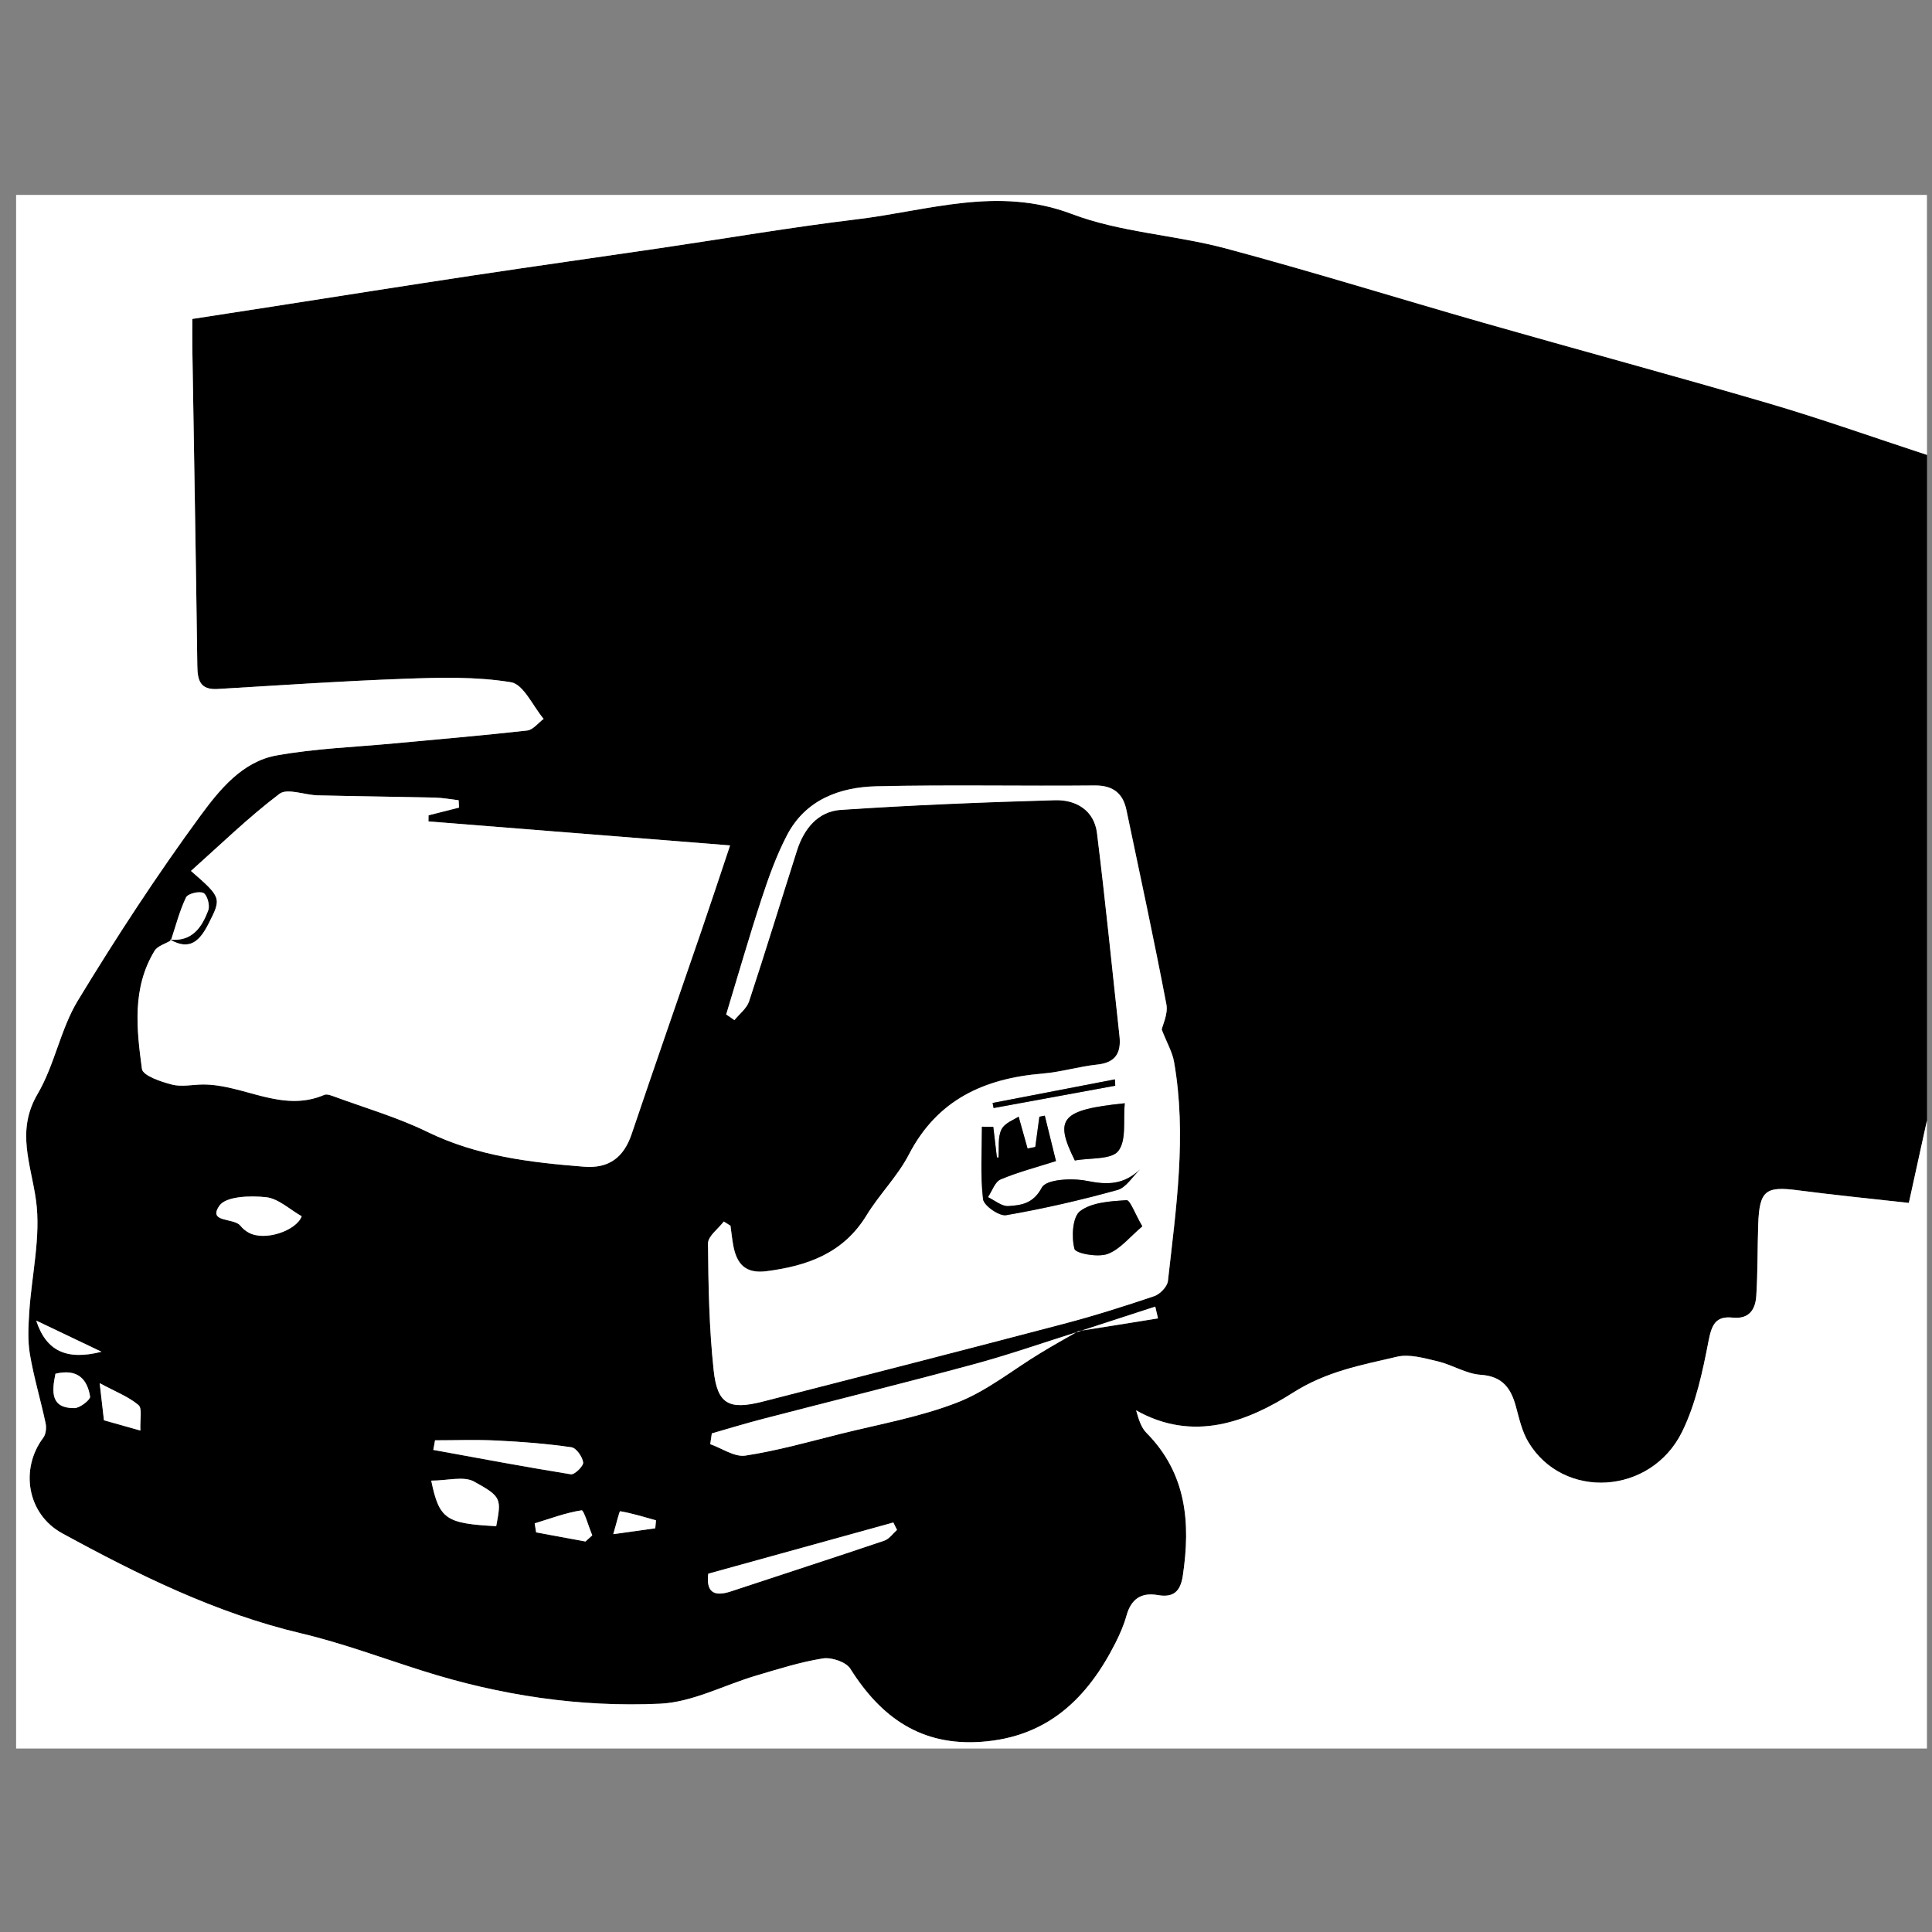 <?xml version="1.0" encoding="utf-8"?>
<!-- Generator: Adobe Illustrator 16.0.0, SVG Export Plug-In . SVG Version: 6.00 Build 0)  -->
<!DOCTYPE svg PUBLIC "-//W3C//DTD SVG 1.1//EN" "http://www.w3.org/Graphics/SVG/1.1/DTD/svg11.dtd">
<svg version="1.1" id="Capa_1" xmlns="http://www.w3.org/2000/svg" xmlns:xlink="http://www.w3.org/1999/xlink" x="0px" y="0px"
	 width="24px" height="24px" viewBox="0 0 24 24" enable-background="new 0 0 24 24" xml:space="preserve">
<rect x="0" y="0" width="24" height="24" fill="#808080" stroke="none"/>
<g>
	<g>
		<path fill-rule="evenodd" clip-rule="evenodd" d="M23.938,5.651c0,2.755,0,5.511,0,8.267c-0.073,0.334-0.146,0.667-0.225,1.025
			c-0.447-0.05-0.915-0.097-1.38-0.157c-0.4-0.053-0.477,0.004-0.491,0.422c-0.011,0.296-0.006,0.592-0.024,0.887
			c-0.01,0.169-0.086,0.295-0.293,0.273c-0.212-0.022-0.261,0.089-0.3,0.289c-0.074,0.384-0.158,0.781-0.328,1.128
			c-0.388,0.789-1.479,0.851-1.911,0.128c-0.077-0.128-0.112-0.284-0.152-0.432c-0.062-0.232-0.165-0.386-0.442-0.403
			c-0.179-0.012-0.349-0.123-0.528-0.166c-0.167-0.039-0.353-0.095-0.51-0.058c-0.442,0.104-0.874,0.181-1.294,0.448
			c-0.561,0.355-1.232,0.621-1.946,0.218c0.034,0.12,0.065,0.216,0.128,0.279c0.5,0.506,0.55,1.118,0.452,1.776
			c-0.029,0.196-0.117,0.273-0.309,0.24c-0.21-0.037-0.334,0.05-0.391,0.256c-0.032,0.116-0.082,0.229-0.136,0.337
			c-0.348,0.687-0.841,1.169-1.661,1.229c-0.752,0.056-1.251-0.301-1.633-0.907c-0.053-0.085-0.235-0.146-0.343-0.128
			c-0.281,0.045-0.556,0.133-0.831,0.214c-0.397,0.117-0.788,0.329-1.188,0.348c-1.001,0.046-1.99-0.104-2.95-0.408
			c-0.503-0.159-1-0.345-1.511-0.466c-1.061-0.251-2.023-0.728-2.968-1.243c-0.436-0.238-0.527-0.8-0.234-1.188
			c0.033-0.044,0.041-0.123,0.028-0.18c-0.061-0.286-0.146-0.568-0.195-0.856c-0.029-0.171-0.019-0.35-0.008-0.523
			c0.03-0.464,0.146-0.938,0.084-1.388c-0.062-0.452-0.251-0.862,0.02-1.323c0.211-0.36,0.283-0.804,0.5-1.16
			c0.478-0.787,0.982-1.56,1.527-2.302c0.233-0.316,0.515-0.665,0.938-0.742c0.48-0.087,0.974-0.104,1.461-0.15
			c0.552-0.052,1.105-0.099,1.656-0.161C6.622,9.066,6.686,8.98,6.753,8.93C6.619,8.771,6.503,8.5,6.347,8.475
			c-0.43-0.071-0.878-0.059-1.318-0.043C4.252,8.459,3.477,8.513,2.701,8.559c-0.218,0.013-0.248-0.111-0.25-0.292
			C2.434,6.948,2.41,5.63,2.389,4.311c-0.002-0.118,0-0.235,0-0.349c0.354-0.055,0.667-0.104,0.979-0.152
			c0.836-0.13,1.671-0.262,2.508-0.388c0.773-0.117,1.547-0.225,2.321-0.339c0.816-0.12,1.63-0.26,2.449-0.359
			c0.884-0.106,1.748-0.415,2.668-0.066c0.605,0.229,1.284,0.259,1.916,0.429c1.075,0.288,2.138,0.62,3.207,0.925
			c1.179,0.337,2.362,0.655,3.539,1C22.635,5.206,23.284,5.437,23.938,5.651z M13.399,16.541c-0.438,0.138-0.871,0.29-1.313,0.409
			c-0.864,0.233-1.732,0.448-2.598,0.673c-0.217,0.056-0.431,0.121-0.646,0.183c-0.006,0.045-0.013,0.089-0.02,0.134
			c0.146,0.051,0.302,0.162,0.437,0.142c0.397-0.061,0.787-0.171,1.177-0.269c0.488-0.122,0.991-0.21,1.458-0.392
			c0.368-0.144,0.689-0.407,1.032-0.614c0.154-0.094,0.311-0.181,0.468-0.27c0.331-0.053,0.661-0.105,0.991-0.159
			c-0.011-0.049-0.022-0.098-0.034-0.146C14.034,16.335,13.717,16.438,13.399,16.541z M2.123,11.683
			c-0.069,0.042-0.165,0.067-0.202,0.128c-0.281,0.461-0.224,0.971-0.157,1.468c0.011,0.083,0.235,0.159,0.373,0.194
			c0.119,0.031,0.255,0,0.383-0.001c0.506-0.003,0.982,0.355,1.509,0.129c0.033-0.014,0.086,0.008,0.127,0.022
			c0.386,0.143,0.786,0.259,1.154,0.438c0.618,0.301,1.275,0.379,1.943,0.432c0.312,0.025,0.496-0.115,0.594-0.405
			c0.284-0.841,0.577-1.678,0.864-2.517c0.119-0.347,0.234-0.696,0.359-1.069c-1.283-0.102-2.515-0.2-3.747-0.298
			c0-0.025,0-0.051,0.001-0.076c0.126-0.032,0.252-0.064,0.379-0.096c-0.001-0.03-0.003-0.061-0.005-0.091
			c-0.1-0.011-0.199-0.03-0.298-0.033C4.915,9.896,4.431,9.892,3.946,9.88C3.785,9.876,3.569,9.788,3.472,9.861
			c-0.384,0.291-0.731,0.63-1.1,0.958c0.381,0.331,0.379,0.338,0.222,0.649c-0.106,0.209-0.229,0.351-0.482,0.203
			c0.275,0.029,0.397-0.153,0.476-0.367c0.021-0.06-0.015-0.189-0.061-0.212c-0.054-0.026-0.194,0.008-0.216,0.055
			C2.23,11.317,2.183,11.503,2.123,11.683z M9.021,12.602c0.034,0.023,0.069,0.046,0.103,0.069c0.062-0.077,0.153-0.146,0.182-0.233
			c0.205-0.622,0.396-1.249,0.595-1.873c0.086-0.27,0.261-0.488,0.546-0.506c0.885-0.059,1.772-0.095,2.659-0.12
			c0.262-0.008,0.487,0.126,0.522,0.408c0.104,0.838,0.188,1.678,0.279,2.518c0.023,0.208-0.044,0.334-0.275,0.358
			c-0.228,0.024-0.451,0.094-0.68,0.112c-0.723,0.06-1.306,0.322-1.66,1.004c-0.14,0.271-0.367,0.495-0.527,0.757
			c-0.288,0.471-0.732,0.628-1.243,0.694c-0.259,0.033-0.367-0.087-0.411-0.312c-0.016-0.083-0.024-0.169-0.036-0.253
			c-0.028-0.017-0.055-0.034-0.083-0.052c-0.068,0.091-0.196,0.182-0.196,0.271c0.004,0.525,0.014,1.054,0.07,1.575
			c0.045,0.422,0.188,0.497,0.604,0.392c1.247-0.318,2.493-0.639,3.738-0.966c0.381-0.1,0.757-0.219,1.13-0.345
			c0.072-0.024,0.163-0.118,0.171-0.188c0.102-0.905,0.236-1.812,0.076-2.723c-0.021-0.121-0.088-0.234-0.153-0.401
			c0.013-0.062,0.08-0.195,0.058-0.312c-0.154-0.807-0.327-1.609-0.496-2.413c-0.044-0.211-0.168-0.309-0.396-0.307
			c-0.903,0.009-1.807-0.011-2.709,0.01c-0.459,0.011-0.882,0.167-1.112,0.608c-0.131,0.251-0.229,0.523-0.317,0.794
			C9.304,11.644,9.166,12.124,9.021,12.602z M5.404,17.892c-0.007,0.04-0.014,0.08-0.021,0.12c0.569,0.104,1.139,0.211,1.71,0.303
			c0.045,0.007,0.159-0.105,0.152-0.148c-0.011-0.071-0.087-0.181-0.147-0.188c-0.305-0.044-0.613-0.068-0.92-0.083
			C5.92,17.882,5.662,17.892,5.404,17.892z M11.143,19.005c-0.015-0.03-0.03-0.062-0.045-0.092
			c-0.762,0.211-1.525,0.422-2.299,0.636c-0.026,0.21,0.052,0.296,0.281,0.22c0.635-0.211,1.273-0.416,1.907-0.631
			C11.046,19.117,11.091,19.051,11.143,19.005z M5.357,18.393c0.099,0.483,0.185,0.532,0.807,0.565
			c0.063-0.337,0.072-0.364-0.277-0.555C5.759,18.334,5.56,18.393,5.357,18.393z M3.748,15.109c-0.15-0.085-0.291-0.221-0.443-0.237
			c-0.195-0.021-0.497-0.012-0.579,0.105c-0.15,0.215,0.18,0.147,0.261,0.25c0.026,0.033,0.063,0.063,0.1,0.084
			C3.289,15.425,3.681,15.288,3.748,15.109z M7.273,19.149c0.028-0.025,0.056-0.051,0.084-0.077
			c-0.045-0.108-0.104-0.314-0.132-0.311c-0.198,0.03-0.389,0.104-0.583,0.162c0.006,0.037,0.012,0.075,0.018,0.112
			C6.864,19.074,7.069,19.112,7.273,19.149z M1.744,17.771c-0.007-0.136,0.026-0.274-0.023-0.316
			c-0.123-0.104-0.284-0.165-0.482-0.272c0.025,0.221,0.039,0.336,0.053,0.461C1.412,17.677,1.536,17.712,1.744,17.771z
			 M0.689,17.065c-0.049,0.233-0.055,0.429,0.235,0.427c0.069,0,0.201-0.104,0.195-0.144C1.084,17.131,0.962,16.999,0.689,17.065z
			 M1.261,16.792c-0.249-0.118-0.497-0.237-0.811-0.387C0.574,16.783,0.827,16.902,1.261,16.792z M7.618,19.058
			c0.218-0.03,0.37-0.052,0.522-0.073c0.003-0.033,0.006-0.065,0.009-0.099c-0.147-0.041-0.294-0.087-0.445-0.113
			C7.693,18.771,7.657,18.925,7.618,19.058z"/>
		<path fill-rule="evenodd" clip-rule="evenodd" fill="#FFFFFF" d="M23.938,5.651c-0.653-0.214-1.303-0.445-1.962-0.639
			c-1.177-0.345-2.36-0.663-3.539-1c-1.069-0.306-2.132-0.637-3.207-0.925c-0.632-0.169-1.311-0.199-1.916-0.429
			c-0.92-0.349-1.785-0.04-2.668,0.066C9.826,2.823,9.012,2.963,8.196,3.083C7.422,3.197,6.648,3.306,5.875,3.422
			C5.039,3.548,4.203,3.681,3.367,3.811C3.055,3.859,2.743,3.907,2.389,3.962c0,0.113-0.001,0.231,0,0.349
			C2.41,5.63,2.434,6.948,2.451,8.267c0.002,0.18,0.032,0.304,0.25,0.292c0.776-0.046,1.551-0.099,2.328-0.127
			c0.439-0.016,0.888-0.028,1.318,0.043C6.503,8.5,6.619,8.771,6.753,8.93C6.686,8.98,6.622,9.066,6.549,9.075
			C5.998,9.137,5.445,9.183,4.893,9.235c-0.488,0.046-0.981,0.063-1.461,0.15c-0.423,0.077-0.705,0.426-0.938,0.742
			c-0.544,0.742-1.049,1.515-1.527,2.302c-0.216,0.356-0.288,0.8-0.5,1.16c-0.271,0.461-0.082,0.871-0.02,1.323
			c0.062,0.45-0.054,0.924-0.084,1.388c-0.011,0.174-0.021,0.353,0.008,0.523c0.049,0.288,0.134,0.57,0.195,0.856
			c0.012,0.057,0.004,0.136-0.028,0.18c-0.293,0.388-0.202,0.949,0.234,1.188c0.945,0.516,1.908,0.992,2.968,1.243
			c0.512,0.121,1.008,0.307,1.511,0.466c0.96,0.305,1.949,0.454,2.95,0.408c0.4-0.019,0.791-0.23,1.188-0.348
			c0.274-0.081,0.549-0.169,0.831-0.214c0.108-0.018,0.29,0.043,0.343,0.128c0.382,0.606,0.881,0.963,1.633,0.907
			c0.82-0.06,1.313-0.542,1.661-1.229c0.054-0.108,0.104-0.221,0.136-0.337c0.057-0.206,0.181-0.293,0.391-0.256
			c0.191,0.033,0.279-0.044,0.309-0.24c0.098-0.658,0.048-1.271-0.452-1.776c-0.063-0.063-0.094-0.159-0.128-0.279
			c0.714,0.403,1.386,0.138,1.946-0.218c0.42-0.268,0.852-0.344,1.294-0.448c0.157-0.037,0.343,0.019,0.51,0.058
			c0.18,0.043,0.35,0.154,0.528,0.166c0.277,0.018,0.381,0.171,0.442,0.403c0.04,0.147,0.075,0.304,0.152,0.432
			c0.433,0.723,1.523,0.661,1.911-0.128c0.17-0.347,0.254-0.744,0.328-1.128c0.039-0.2,0.088-0.312,0.3-0.289
			c0.207,0.021,0.283-0.104,0.293-0.273c0.019-0.295,0.014-0.591,0.024-0.887c0.015-0.418,0.091-0.475,0.491-0.422
			c0.465,0.061,0.933,0.107,1.38,0.157c0.078-0.358,0.151-0.691,0.225-1.025c0,2.601,0,5.201,0,7.803c-7.91,0-15.82,0-23.737,0
			c0-6.429,0-12.859,0-19.3c7.908,0,15.823,0,23.737,0C23.938,3.491,23.938,4.571,23.938,5.651z"/>
		<path fill-rule="evenodd" clip-rule="evenodd" fill="#FFFFFF" d="M2.113,11.672c0.252,0.147,0.375,0.006,0.481-0.204
			c0.157-0.311,0.159-0.318-0.222-0.649c0.369-0.329,0.716-0.668,1.1-0.958C3.569,9.788,3.785,9.876,3.946,9.88
			c0.484,0.012,0.968,0.017,1.453,0.028c0.1,0.002,0.199,0.021,0.298,0.033c0.001,0.03,0.003,0.061,0.005,0.091
			c-0.126,0.032-0.252,0.064-0.379,0.096c0,0.025-0.001,0.051-0.001,0.076c1.232,0.098,2.464,0.196,3.747,0.298
			c-0.125,0.373-0.24,0.722-0.359,1.069c-0.288,0.839-0.58,1.676-0.864,2.517c-0.098,0.29-0.282,0.431-0.594,0.405
			c-0.668-0.053-1.325-0.131-1.943-0.432c-0.368-0.18-0.768-0.296-1.154-0.438c-0.041-0.015-0.094-0.036-0.127-0.022
			c-0.527,0.227-1.003-0.132-1.509-0.129c-0.128,0.001-0.264,0.032-0.383,0.001c-0.137-0.035-0.361-0.111-0.373-0.194
			c-0.067-0.497-0.124-1.007,0.157-1.468c0.038-0.061,0.133-0.086,0.202-0.128L2.113,11.672z"/>
		<path fill-rule="evenodd" clip-rule="evenodd" fill="#FFFFFF" d="M9.021,12.602c0.145-0.478,0.283-0.958,0.438-1.432
			c0.089-0.271,0.186-0.542,0.317-0.794c0.23-0.441,0.653-0.597,1.112-0.608c0.902-0.021,1.806-0.001,2.709-0.01
			c0.229-0.002,0.353,0.096,0.396,0.307c0.169,0.804,0.342,1.606,0.496,2.413c0.022,0.116-0.045,0.25-0.058,0.312
			c0.065,0.167,0.132,0.28,0.153,0.401c0.16,0.911,0.025,1.817-0.076,2.723c-0.008,0.07-0.099,0.164-0.171,0.188
			c-0.373,0.126-0.749,0.245-1.13,0.345c-1.245,0.327-2.491,0.647-3.738,0.966c-0.416,0.105-0.559,0.03-0.604-0.392
			c-0.056-0.521-0.066-1.05-0.07-1.575c0-0.09,0.127-0.181,0.196-0.271c0.028,0.018,0.055,0.035,0.083,0.052
			c0.012,0.084,0.02,0.17,0.036,0.253c0.044,0.225,0.152,0.345,0.411,0.312c0.511-0.066,0.956-0.224,1.243-0.694
			c0.16-0.262,0.387-0.486,0.527-0.757c0.354-0.682,0.937-0.944,1.66-1.004c0.229-0.019,0.452-0.088,0.68-0.112
			c0.231-0.024,0.299-0.15,0.275-0.358c-0.092-0.84-0.175-1.68-0.279-2.518c-0.035-0.282-0.261-0.416-0.522-0.408
			c-0.887,0.025-1.774,0.061-2.659,0.12c-0.286,0.019-0.46,0.236-0.546,0.506c-0.199,0.624-0.39,1.251-0.595,1.873
			c-0.029,0.088-0.12,0.156-0.182,0.233C9.09,12.647,9.055,12.625,9.021,12.602z M12.339,13.999
			c-0.047-0.001-0.094-0.002-0.142-0.002c0,0.301-0.021,0.604,0.014,0.9c0.01,0.081,0.201,0.214,0.287,0.199
			c0.465-0.08,0.928-0.188,1.383-0.313c0.108-0.03,0.188-0.168,0.281-0.256c-0.204,0.19-0.401,0.195-0.661,0.143
			c-0.182-0.037-0.503-0.021-0.559,0.082c-0.108,0.202-0.254,0.221-0.417,0.231c-0.082,0.005-0.168-0.071-0.253-0.111
			c0.051-0.075,0.086-0.189,0.157-0.22c0.216-0.091,0.445-0.15,0.688-0.228c-0.05-0.204-0.095-0.384-0.139-0.564
			c-0.022,0.005-0.045,0.009-0.067,0.013c-0.017,0.125-0.034,0.25-0.051,0.376c-0.032,0.006-0.063,0.012-0.096,0.019
			c-0.033-0.12-0.067-0.239-0.111-0.396c-0.049,0.034-0.172,0.076-0.213,0.159c-0.049,0.099-0.027,0.231-0.037,0.35
			c-0.006-0.001-0.013-0.002-0.02-0.003C12.369,14.251,12.354,14.125,12.339,13.999z M14.19,15.234
			c-0.096-0.164-0.151-0.328-0.196-0.325c-0.198,0.013-0.43,0.025-0.576,0.136c-0.096,0.072-0.108,0.322-0.07,0.469
			c0.015,0.058,0.291,0.108,0.412,0.063C13.916,15.52,14.036,15.363,14.19,15.234z M13.972,13.705
			c-0.796,0.082-0.878,0.191-0.62,0.711c0.191-0.035,0.453-0.008,0.54-0.118C13.996,14.165,13.951,13.915,13.972,13.705z
			 M13.854,13.487c-0.001-0.026-0.003-0.053-0.005-0.078c-0.506,0.098-1.013,0.195-1.519,0.293c0.004,0.021,0.008,0.041,0.012,0.063
			C12.847,13.672,13.351,13.58,13.854,13.487z"/>
		<path fill-rule="evenodd" clip-rule="evenodd" fill="#FFFFFF" d="M13.394,16.536c-0.156,0.09-0.313,0.177-0.467,0.271
			c-0.343,0.207-0.664,0.471-1.032,0.614c-0.466,0.182-0.969,0.27-1.458,0.392c-0.391,0.098-0.78,0.208-1.177,0.269
			c-0.135,0.021-0.291-0.091-0.437-0.142c0.007-0.045,0.013-0.089,0.02-0.134c0.215-0.062,0.429-0.127,0.646-0.183
			c0.866-0.225,1.734-0.439,2.598-0.673c0.442-0.119,0.875-0.271,1.313-0.409L13.394,16.536z"/>
		<path fill-rule="evenodd" clip-rule="evenodd" fill="#FFFFFF" d="M5.404,17.892c0.258,0,0.516-0.01,0.773,0.003
			c0.308,0.015,0.616,0.039,0.92,0.083c0.061,0.008,0.137,0.117,0.147,0.188c0.007,0.043-0.106,0.155-0.152,0.148
			c-0.571-0.092-1.141-0.199-1.71-0.303C5.391,17.972,5.397,17.932,5.404,17.892z"/>
		<path fill-rule="evenodd" clip-rule="evenodd" fill="#FFFFFF" d="M11.143,19.005c-0.052,0.046-0.096,0.112-0.157,0.133
			c-0.634,0.215-1.272,0.42-1.907,0.631c-0.229,0.076-0.307-0.01-0.281-0.22c0.774-0.214,1.537-0.425,2.299-0.636
			C11.112,18.943,11.127,18.975,11.143,19.005z"/>
		<path fill-rule="evenodd" clip-rule="evenodd" fill="#FFFFFF" d="M5.357,18.393c0.203,0,0.401-0.059,0.53,0.011
			c0.349,0.19,0.34,0.218,0.277,0.555C5.542,18.925,5.457,18.876,5.357,18.393z"/>
		<path fill-rule="evenodd" clip-rule="evenodd" fill="#FFFFFF" d="M3.748,15.109c-0.067,0.179-0.459,0.315-0.661,0.202
			c-0.038-0.021-0.074-0.051-0.1-0.084c-0.081-0.103-0.411-0.035-0.261-0.25c0.082-0.117,0.384-0.126,0.579-0.105
			C3.458,14.889,3.598,15.024,3.748,15.109z"/>
		<path fill-rule="evenodd" clip-rule="evenodd" fill="#FFFFFF" d="M7.273,19.149c-0.204-0.037-0.409-0.075-0.613-0.113
			c-0.006-0.037-0.012-0.075-0.018-0.112c0.193-0.059,0.385-0.132,0.583-0.162c0.028-0.004,0.087,0.202,0.132,0.311
			C7.329,19.099,7.301,19.124,7.273,19.149z"/>
		<path fill-rule="evenodd" clip-rule="evenodd" fill="#FFFFFF" d="M1.744,17.771c-0.208-0.059-0.332-0.094-0.453-0.128
			c-0.015-0.125-0.028-0.24-0.053-0.461c0.199,0.107,0.359,0.168,0.482,0.272C1.77,17.496,1.737,17.635,1.744,17.771z"/>
		<path fill-rule="evenodd" clip-rule="evenodd" fill="#FFFFFF" d="M2.123,11.683c0.06-0.18,0.107-0.366,0.188-0.535
			c0.022-0.046,0.162-0.081,0.216-0.055c0.046,0.022,0.083,0.152,0.061,0.212c-0.079,0.214-0.201,0.396-0.476,0.367
			C2.113,11.672,2.123,11.683,2.123,11.683z"/>
		<path fill-rule="evenodd" clip-rule="evenodd" fill="#FFFFFF" d="M0.689,17.065c0.272-0.066,0.395,0.065,0.43,0.283
			c0.006,0.039-0.126,0.144-0.195,0.144C0.634,17.494,0.64,17.299,0.689,17.065z"/>
		<path fill-rule="evenodd" clip-rule="evenodd" fill="#FFFFFF" d="M1.261,16.792c-0.435,0.11-0.688-0.009-0.811-0.387
			C0.764,16.555,1.013,16.674,1.261,16.792z"/>
		<path fill-rule="evenodd" clip-rule="evenodd" fill="#FFFFFF" d="M7.618,19.058c0.04-0.133,0.076-0.287,0.086-0.285
			c0.15,0.026,0.297,0.072,0.445,0.113c-0.003,0.033-0.006,0.065-0.009,0.099C7.987,19.006,7.835,19.027,7.618,19.058z"/>
		<path fill-rule="evenodd" clip-rule="evenodd" fill="#FFFFFF" d="M13.399,16.541c0.317-0.104,0.635-0.206,0.952-0.31
			c0.012,0.049,0.023,0.098,0.034,0.146c-0.33,0.054-0.66,0.106-0.992,0.158L13.399,16.541z"/>
		<path fill-rule="evenodd" clip-rule="evenodd" d="M12.339,13.999c0.015,0.126,0.03,0.252,0.045,0.378
			c0.006,0.001,0.013,0.002,0.02,0.003c0.009-0.118-0.012-0.251,0.037-0.35c0.042-0.083,0.165-0.125,0.213-0.159
			c0.044,0.157,0.078,0.276,0.111,0.396c0.032-0.007,0.063-0.013,0.096-0.019c0.017-0.126,0.034-0.251,0.051-0.376
			c0.022-0.004,0.045-0.008,0.067-0.013c0.044,0.181,0.089,0.36,0.139,0.564c-0.242,0.077-0.472,0.137-0.688,0.228
			c-0.071,0.03-0.106,0.145-0.157,0.22c0.084,0.04,0.171,0.116,0.253,0.111c0.163-0.011,0.309-0.029,0.417-0.231
			c0.056-0.103,0.377-0.119,0.559-0.082c0.26,0.053,0.457,0.048,0.661-0.143c-0.094,0.088-0.173,0.226-0.281,0.256
			c-0.455,0.126-0.918,0.233-1.383,0.313c-0.086,0.015-0.277-0.118-0.287-0.199c-0.035-0.297-0.014-0.6-0.014-0.9
			C12.245,13.997,12.292,13.998,12.339,13.999z"/>
		<path fill-rule="evenodd" clip-rule="evenodd" d="M14.19,15.234c-0.154,0.129-0.274,0.285-0.431,0.343
			c-0.121,0.045-0.397-0.006-0.412-0.063c-0.038-0.146-0.025-0.396,0.07-0.469c0.146-0.11,0.378-0.123,0.576-0.136
			C14.039,14.906,14.095,15.07,14.19,15.234z"/>
		<path fill-rule="evenodd" clip-rule="evenodd" d="M13.972,13.705c-0.021,0.21,0.024,0.46-0.08,0.593
			c-0.087,0.11-0.349,0.083-0.54,0.118C13.094,13.896,13.176,13.787,13.972,13.705z"/>
		<path fill-rule="evenodd" clip-rule="evenodd" d="M13.854,13.487c-0.504,0.093-1.008,0.185-1.511,0.277
			c-0.004-0.021-0.008-0.042-0.012-0.063c0.506-0.098,1.013-0.195,1.519-0.293C13.852,13.435,13.854,13.461,13.854,13.487z"/>
	</g>
</g>
</svg>
